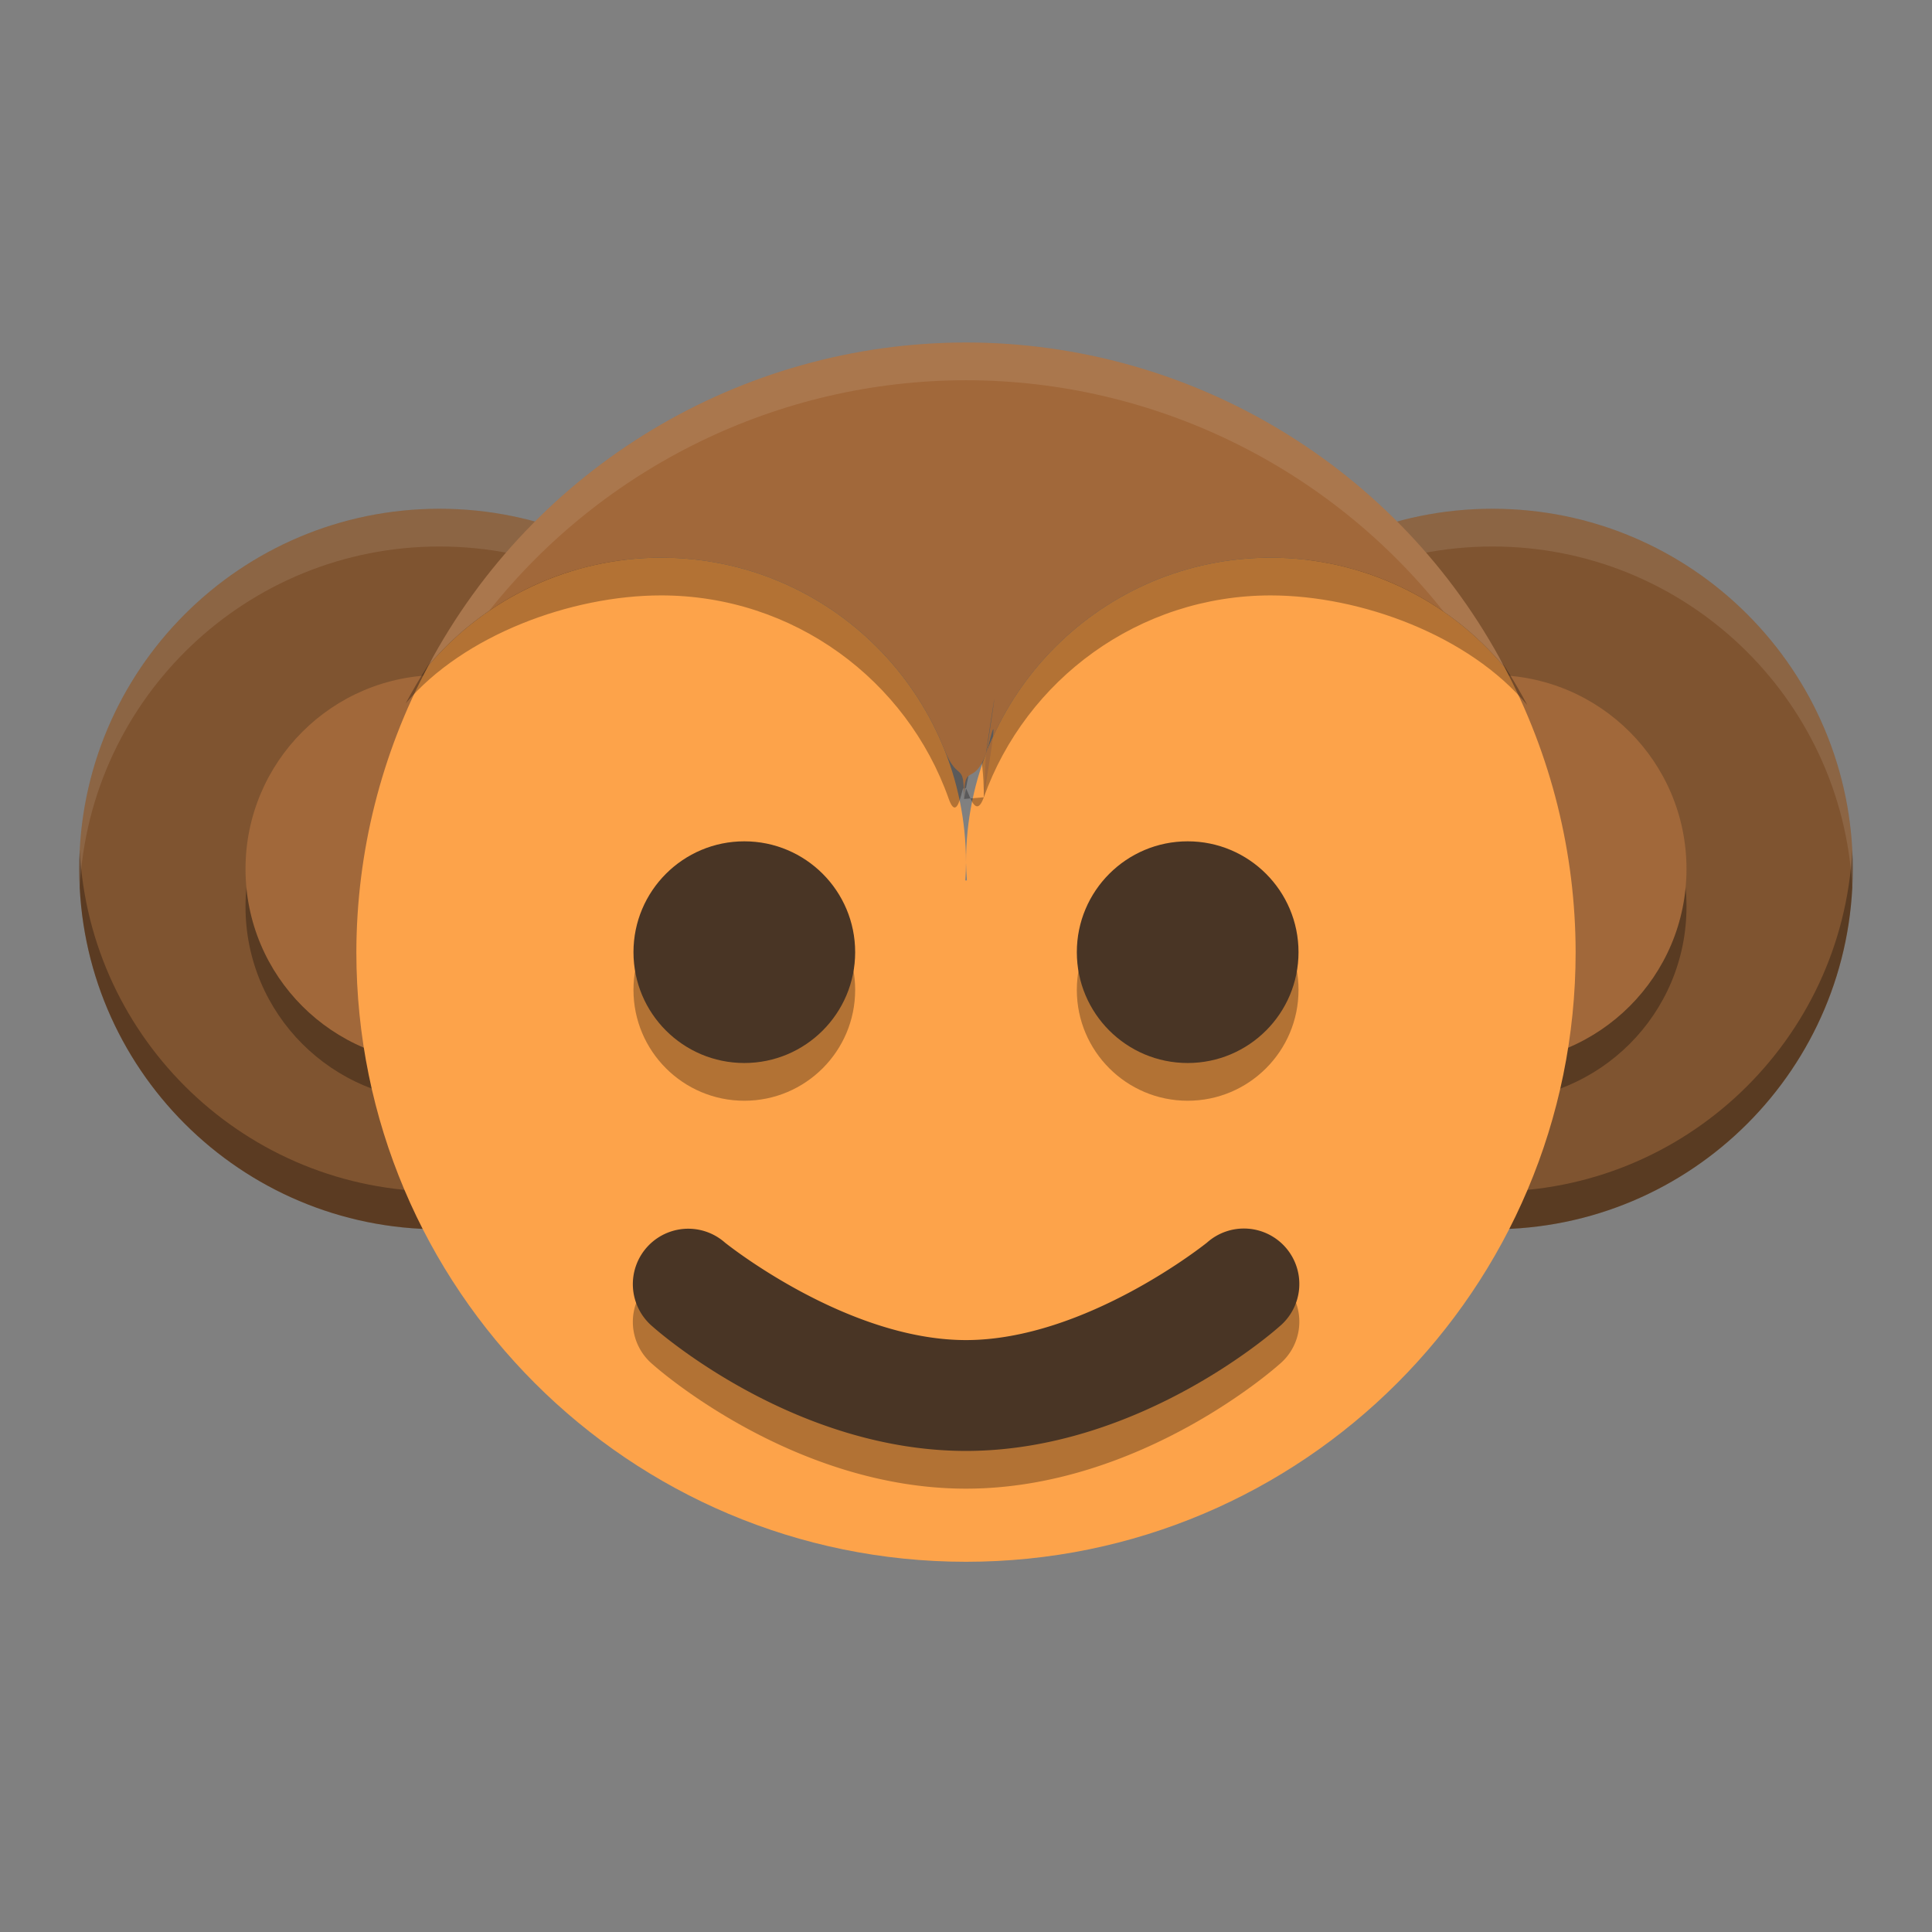 <?xml version="1.0" encoding="UTF-8" standalone="no"?>
<svg
   width="512"
   height="512"
   version="1.1"
   viewBox="0 0 384 384"
   id="svg229722"
   sodipodi:docname="mcomix.svg"
   inkscape:version="1.1.2 (0a00cf5339, 2022-02-04)"
   xmlns:inkscape="http://www.inkscape.org/namespaces/inkscape"
   xmlns:sodipodi="http://sodipodi.sourceforge.net/DTD/sodipodi-0.dtd"
   xmlns="http://www.w3.org/2000/svg"
   xmlns:svg="http://www.w3.org/2000/svg">
  <rect x="0" y="0" width="384" height="384" fill="#808080" stroke="none"/>
  <sodipodi:namedview
     id="namedview229724"
     pagecolor="#ffffff"
     bordercolor="#666666"
     borderopacity="1.0"
     inkscape:pageshadow="2"
     inkscape:pageopacity="0.0"
     inkscape:pagecheckerboard="0"
     showgrid="false"
     inkscape:zoom="1.6152344"
     inkscape:cx="255.69045"
     inkscape:cy="256"
     inkscape:window-width="1920"
     inkscape:window-height="1051"
     inkscape:window-x="0"
     inkscape:window-y="29"
     inkscape:window-maximized="1"
     inkscape:current-layer="svg229722" />
  <defs
     id="defs229676">
    <clipPath
       id="clipPath229354">
      <rect
         width="384"
         height="384"
         id="rect229352" />
    </clipPath>
    <clipPath
       id="clipPath229358">
      <rect
         width="384"
         height="384"
         id="rect229356" />
    </clipPath>
    <clipPath
       id="clipPath229362">
      <rect
         width="384"
         height="384"
         id="rect229360" />
    </clipPath>
    <clipPath
       id="clipPath229366">
      <rect
         width="384"
         height="384"
         id="rect229364" />
    </clipPath>
    <clipPath
       id="clipPath229370">
      <rect
         width="384"
         height="384"
         id="rect229368" />
    </clipPath>
    <clipPath
       id="clipPath229374">
      <rect
         width="384"
         height="384"
         id="rect229372" />
    </clipPath>
    <clipPath
       id="clipPath229378">
      <rect
         width="384"
         height="384"
         id="rect229376" />
    </clipPath>
    <clipPath
       id="clipPath229382">
      <rect
         width="384"
         height="384"
         id="rect229380" />
    </clipPath>
    <clipPath
       id="clipPath229386">
      <rect
         width="384"
         height="384"
         id="rect229384" />
    </clipPath>
    <clipPath
       id="clipPath229390">
      <rect
         width="384"
         height="384"
         id="rect229388" />
    </clipPath>
    <clipPath
       id="clipPath229394">
      <rect
         width="384"
         height="384"
         id="rect229392" />
    </clipPath>
    <clipPath
       id="clipPath229398">
      <rect
         width="384"
         height="384"
         id="rect229396" />
    </clipPath>
    <clipPath
       id="clipPath229402">
      <rect
         width="384"
         height="384"
         id="rect229400" />
    </clipPath>
    <clipPath
       id="clipPath229406">
      <rect
         width="384"
         height="384"
         id="rect229404" />
    </clipPath>
    <clipPath
       id="clipPath229410">
      <rect
         width="384"
         height="384"
         id="rect229408" />
    </clipPath>
    <clipPath
       id="clipPath229414">
      <rect
         width="384"
         height="384"
         id="rect229412" />
    </clipPath>
    <clipPath
       id="clipPath229418">
      <rect
         width="384"
         height="384"
         id="rect229416" />
    </clipPath>
    <clipPath
       id="clipPath229422">
      <rect
         width="384"
         height="384"
         id="rect229420" />
    </clipPath>
    <clipPath
       id="clipPath229426">
      <rect
         width="384"
         height="384"
         id="rect229424" />
    </clipPath>
    <clipPath
       id="clipPath229430">
      <rect
         width="384"
         height="384"
         id="rect229428" />
    </clipPath>
    <clipPath
       id="clipPath229434">
      <rect
         width="384"
         height="384"
         id="rect229432" />
    </clipPath>
    <clipPath
       id="clipPath229438">
      <rect
         width="384"
         height="384"
         id="rect229436" />
    </clipPath>
    <clipPath
       id="clipPath229442">
      <rect
         width="384"
         height="384"
         id="rect229440" />
    </clipPath>
    <clipPath
       id="clipPath229446">
      <rect
         width="384"
         height="384"
         id="rect229444" />
    </clipPath>
    <clipPath
       id="clipPath229450">
      <rect
         width="384"
         height="384"
         id="rect229448" />
    </clipPath>
    <clipPath
       id="clipPath229454">
      <rect
         width="384"
         height="384"
         id="rect229452" />
    </clipPath>
    <clipPath
       id="clipPath229458">
      <rect
         width="384"
         height="384"
         id="rect229456" />
    </clipPath>
    <clipPath
       id="clipPath229462">
      <rect
         width="384"
         height="384"
         id="rect229460" />
    </clipPath>
    <clipPath
       id="clipPath229466">
      <rect
         width="384"
         height="384"
         id="rect229464" />
    </clipPath>
    <clipPath
       id="clipPath229470">
      <rect
         width="384"
         height="384"
         id="rect229468" />
    </clipPath>
    <clipPath
       id="clipPath229474">
      <rect
         width="384"
         height="384"
         id="rect229472" />
    </clipPath>
    <clipPath
       id="clipPath229478">
      <rect
         width="384"
         height="384"
         id="rect229476" />
    </clipPath>
    <clipPath
       id="clipPath229482">
      <rect
         width="384"
         height="384"
         id="rect229480" />
    </clipPath>
    <clipPath
       id="clipPath229486">
      <rect
         width="384"
         height="384"
         id="rect229484" />
    </clipPath>
    <clipPath
       id="clipPath229490">
      <rect
         width="384"
         height="384"
         id="rect229488" />
    </clipPath>
    <clipPath
       id="clipPath229494">
      <rect
         width="384"
         height="384"
         id="rect229492" />
    </clipPath>
    <clipPath
       id="clipPath229498">
      <rect
         width="384"
         height="384"
         id="rect229496" />
    </clipPath>
    <clipPath
       id="clipPath229502">
      <rect
         width="384"
         height="384"
         id="rect229500" />
    </clipPath>
    <clipPath
       id="clipPath229506">
      <rect
         width="384"
         height="384"
         id="rect229504" />
    </clipPath>
    <clipPath
       id="clipPath229510">
      <rect
         width="384"
         height="384"
         id="rect229508" />
    </clipPath>
    <clipPath
       id="clipPath229514">
      <rect
         width="384"
         height="384"
         id="rect229512" />
    </clipPath>
    <clipPath
       id="clipPath229518">
      <rect
         width="384"
         height="384"
         id="rect229516" />
    </clipPath>
    <clipPath
       id="clipPath229522">
      <rect
         width="384"
         height="384"
         id="rect229520" />
    </clipPath>
    <clipPath
       id="clipPath229526">
      <rect
         width="384"
         height="384"
         id="rect229524" />
    </clipPath>
    <clipPath
       id="clipPath229530">
      <rect
         width="384"
         height="384"
         id="rect229528" />
    </clipPath>
    <clipPath
       id="clipPath229534">
      <rect
         width="384"
         height="384"
         id="rect229532" />
    </clipPath>
    <clipPath
       id="clipPath229538">
      <rect
         width="384"
         height="384"
         id="rect229536" />
    </clipPath>
    <clipPath
       id="clipPath229542">
      <rect
         width="384"
         height="384"
         id="rect229540" />
    </clipPath>
    <clipPath
       id="clipPath229546">
      <rect
         width="384"
         height="384"
         id="rect229544" />
    </clipPath>
    <clipPath
       id="clipPath229550">
      <rect
         width="384"
         height="384"
         id="rect229548" />
    </clipPath>
    <clipPath
       id="clipPath229554">
      <rect
         width="384"
         height="384"
         id="rect229552" />
    </clipPath>
    <clipPath
       id="clipPath229558">
      <rect
         width="384"
         height="384"
         id="rect229556" />
    </clipPath>
    <clipPath
       id="clipPath229562">
      <rect
         width="384"
         height="384"
         id="rect229560" />
    </clipPath>
    <clipPath
       id="clipPath229566">
      <rect
         width="384"
         height="384"
         id="rect229564" />
    </clipPath>
    <clipPath
       id="clipPath229570">
      <rect
         width="384"
         height="384"
         id="rect229568" />
    </clipPath>
    <clipPath
       id="clipPath229574">
      <rect
         width="384"
         height="384"
         id="rect229572" />
    </clipPath>
    <clipPath
       id="clipPath229578">
      <rect
         width="384"
         height="384"
         id="rect229576" />
    </clipPath>
    <clipPath
       id="clipPath229582">
      <rect
         width="384"
         height="384"
         id="rect229580" />
    </clipPath>
    <clipPath
       id="clipPath229586">
      <rect
         width="384"
         height="384"
         id="rect229584" />
    </clipPath>
    <clipPath
       id="clipPath229590">
      <rect
         width="384"
         height="384"
         id="rect229588" />
    </clipPath>
    <clipPath
       id="clipPath229594">
      <rect
         width="384"
         height="384"
         id="rect229592" />
    </clipPath>
    <clipPath
       id="clipPath229598">
      <rect
         width="384"
         height="384"
         id="rect229596" />
    </clipPath>
    <clipPath
       id="c">
      <path
         d="m111 119h177v23h-177z"
         id="path229600" />
    </clipPath>
    <clipPath
       id="clipPath229605">
      <path
         d="m368.64 199.88c0-93.234-75.602-168.75-168.75-168.75-93.152 0-168.75 75.516-168.75 168.75s75.598 168.75 168.75 168.75c93.148 0 168.75-75.516 168.75-168.75z"
         id="path229603" />
    </clipPath>
    <clipPath
       id="b">
      <path
         d="m177 130h45v89h-45z"
         id="path229607" />
    </clipPath>
    <clipPath
       id="clipPath229612">
      <path
         d="m368.64 199.88c0-93.234-75.602-168.75-168.75-168.75-93.152 0-168.75 75.516-168.75 168.75s75.598 168.75 168.75 168.75c93.148 0 168.75-75.516 168.75-168.75z"
         id="path229610" />
    </clipPath>
    <clipPath
       id="a">
      <path
         d="m111 207h177v89h-177z"
         id="path229614" />
    </clipPath>
    <clipPath
       id="clipPath229619">
      <path
         d="m368.64 199.88c0-93.234-75.602-168.75-168.75-168.75-93.152 0-168.75 75.516-168.75 168.75s75.598 168.75 168.75 168.75c93.148 0 168.75-75.516 168.75-168.75z"
         id="path229617" />
    </clipPath>
    <clipPath
       id="d">
      <rect
         width="384"
         height="384"
         id="rect229621" />
    </clipPath>
    <g
       clip-path="url(#d)"
       id="g229630">
      <g
         clip-path="url(#c)"
         id="g229624" />
      <g
         clip-path="url(#b)"
         id="g229626" />
      <g
         clip-path="url(#a)"
         id="g229628" />
    </g>
    <clipPath
       id="clipPath229634">
      <rect
         width="384"
         height="384"
         id="rect229632" />
    </clipPath>
    <clipPath
       id="clipPath229638">
      <rect
         width="384"
         height="384"
         id="rect229636" />
    </clipPath>
    <clipPath
       id="clipPath229642">
      <rect
         width="384"
         height="384"
         id="rect229640" />
    </clipPath>
    <clipPath
       id="clipPath229646">
      <rect
         width="384"
         height="384"
         id="rect229644" />
    </clipPath>
    <clipPath
       id="clipPath229650">
      <rect
         width="384"
         height="384"
         id="rect229648" />
    </clipPath>
    <clipPath
       id="clipPath229654">
      <rect
         width="384"
         height="384"
         id="rect229652" />
    </clipPath>
    <clipPath
       id="clipPath229658">
      <rect
         width="384"
         height="384"
         id="rect229656" />
    </clipPath>
    <clipPath
       id="clipPath229662">
      <rect
         width="384"
         height="384"
         id="rect229660" />
    </clipPath>
    <clipPath
       id="clipPath229666">
      <rect
         width="384"
         height="384"
         id="rect229664" />
    </clipPath>
    <clipPath
       id="clipPath229670">
      <rect
         width="384"
         height="384"
         id="rect229668" />
    </clipPath>
    <clipPath
       id="clipPath229674">
      <rect
         width="384"
         height="384"
         id="rect229672" />
    </clipPath>
  </defs>
  <path
     d="m87.352 101.12c-39.544 0-71.602 32.057-71.602 71.602 0 39.544 32.057 71.602 71.602 71.602 39.544 0 71.602-32.057 71.602-71.602 0-39.544-32.057-71.602-71.602-71.602z"
     fill="#7f5430"
     stroke-width=".918"
     id="path229678" />
  <path
     transform="scale(.75)"
     d="m21.131 225.3c-0.085 1.656-0.131 3.323-0.131 5 0 52.726 42.743 95.469 95.469 95.469 52.726 0 95.469-42.743 95.469-95.469 0-1.677-0.045-3.344-0.131-5-2.601 50.401-44.29 90.469-95.338 90.469-51.048 0-92.737-40.067-95.338-90.469z"
     fill="#070300"
     opacity=".3"
     stroke-width="1.224"
     id="path229680" />
  <path
     d="m87.352 141.67c-21.293 0-38.555 17.262-38.555 38.555s17.262 38.555 38.555 38.555c21.293 0 38.555-17.262 38.555-38.555s-17.262-38.555-38.555-38.555z"
     opacity=".3"
     stroke-width=".918"
     id="path229682" />
  <path
     d="m87.352 134.17c-21.293 0-38.555 17.262-38.555 38.555s17.262 38.555 38.555 38.555c21.293 0 38.555-17.262 38.555-38.555s-17.262-38.555-38.555-38.555z"
     fill="#a1683a"
     stroke-width=".918"
     id="path229684" />
  <path
     transform="scale(.75)"
     d="m116.47 134.83c-52.726 0-95.469 42.743-95.469 95.469 0 1.677 0.045 3.344 0.131 5 2.601-50.401 44.29-90.469 95.338-90.469 51.048 1e-5 92.737 40.067 95.338 90.469 0.085-1.656 0.131-3.323 0.131-5 0-52.726-42.743-95.469-95.469-95.469z"
     fill="#fff"
     opacity=".1"
     stroke-width="1.224"
     id="path229686" />
  <path
     d="m296.65 101.12c-39.544 0-71.602 32.057-71.602 71.602 0 39.544 32.057 71.602 71.602 71.602 39.544 0 71.602-32.057 71.602-71.602 0-39.544-32.057-71.602-71.602-71.602z"
     fill="#7f5430"
     stroke-width=".918"
     id="path229688" />
  <path
     transform="scale(.75)"
     d="m300.19 225.3c-0.085 1.656-0.131 3.323-0.131 5 0 52.726 42.743 95.469 95.469 95.469 52.726 0 95.469-42.743 95.469-95.469 0-1.677-0.045-3.344-0.131-5-2.601 50.401-44.29 90.469-95.338 90.469-51.048 1e-5 -92.737-40.067-95.338-90.469z"
     opacity=".3"
     stroke-width="1.224"
     id="path229690" />
  <path
     d="m296.65 141.67c-21.293 0-38.555 17.262-38.555 38.555s17.262 38.555 38.555 38.555 38.555-17.262 38.555-38.555-17.262-38.555-38.555-38.555z"
     opacity=".3"
     stroke-width=".918"
     id="path229692" />
  <path
     d="m296.65 134.17c-21.293 0-38.555 17.262-38.555 38.555s17.262 38.555 38.555 38.555 38.555-17.262 38.555-38.555-17.262-38.555-38.555-38.555z"
     fill="#a1683a"
     stroke-width=".918"
     id="path229694" />
  <path
     transform="scale(.75)"
     d="m395.53 134.83c-52.726 0-95.469 42.743-95.469 95.469 0 1.677 0.045 3.344 0.131 5 2.601-50.401 44.289-90.469 95.338-90.469 51.048 1e-5 92.737 40.067 95.338 90.469 0.085-1.656 0.131-3.323 0.131-5 0-52.726-42.743-95.469-95.469-95.469z"
     fill="#fff"
     opacity=".1"
     stroke-width="1.224"
     id="path229696" />
  <path
     d="m192 68.074c3.105 0.011 6.207 0.14 9.298 0.391-3.091-0.251-6.193-0.38-9.298-0.391zm0 0c-44.518 0.047-85.421 24.502-106.54 63.691 21.12-39.189 62.024-63.645 106.54-63.691zm15.118 1.101c2.123 0.229 4.242 0.52 6.351 0.861-2.108-0.341-4.228-0.631-6.351-0.861zm11.249 1.961c2.352 0.488 4.687 1.044 7.003 1.671-2.316-0.628-4.651-1.183-7.003-1.671zm11.263 3.091c2.435 0.764 4.844 1.603 7.225 2.521-2.381-0.918-4.791-1.757-7.225-2.521zm10.732 4.081c2.607 1.101 5.174 2.295 7.699 3.575-2.524-1.28-5.092-2.474-7.699-3.575zm9.954 4.87c2.793 1.51 5.522 3.123 8.186 4.844-2.664-1.721-5.393-3.335-8.186-4.844zm10.248 6.322c2.668 1.807 5.264 3.722 7.781 5.734-2.517-2.012-5.113-3.926-7.781-5.734zm9.172 6.96c2.643 2.187 5.196 4.486 7.641 6.892-2.446-2.406-4.999-4.705-7.641-6.892zm8.728 8.061c2.485 2.514 4.859 5.131 7.114 7.853-2.256-2.722-4.629-5.339-7.114-7.853zm-147.05 6.322c-17.825-4e-3 -34.747 7.842-46.261 21.45-0.004 7e-3 -0.011 0.011-0.014 0.014-9.366 17.52-14.279 37.074-14.311 56.939 0 66.922 54.25 121.17 121.17 121.17s121.17-54.25 121.17-121.17c-0.025-19.736-4.87-39.168-14.117-56.606-4e-3 -7e-3 -7e-3 -0.018-0.014-0.025-11.496-13.78-28.507-21.755-46.454-21.773-33.459 0-60.586 27.123-60.586 60.586 0.025 1.187 0.086 2.377 0.179 3.564h-0.305c0.075-1.187 0.118-2.377 0.126-3.564 0-33.463-27.127-60.586-60.586-60.586zm167.63 21.773c-1.854-3.51-3.88-6.924-6.067-10.234 2.187 3.31 4.213 6.723 6.067 10.234zm-12.834-19.421c2.356 2.897 4.575 5.902 6.655 9.008-2.08-3.105-4.299-6.11-6.655-9.008z"
     fill="#fda34a"
     stroke-width=".918"
     id="path229698" />
  <g
     stroke-width=".918"
     id="g229706">
    <path
       d="m169.97 196.75c0 12.167-9.865 22.031-22.031 22.031-12.167 0-22.031-9.865-22.031-22.031 0-12.167 9.865-22.031 22.031-22.031 12.167 0 22.031 9.865 22.031 22.031z"
       fill="#020100"
       opacity=".3"
       id="path229700" />
    <path
       d="m 192,75.574 c -44.747,0.036 -90.334,24.731 -111.36,64.233 11.514,-13.615 32.943,-21.468 50.775,-21.465 26.384,0 48.831,16.865 57.144,40.405 2.229,6.312 3.051,-7.026 3.051,0.05 0,-7.183 1.641,6.058 3.935,-0.335 8.393,-23.391 30.765,-40.119 57.042,-40.119 17.954,0.021 39.476,8.007 50.969,21.798 -20.97,-39.691 -66.664,-64.534 -111.55,-64.566 z m -0.39,83.223 c 3.545,-20.463 4.01,-1.519 3.935,-0.335 l -3.935,0.335 c -0.097,-1.183 -0.39,-20.127 0,0 z"
       fill="#060300"
       opacity="0.3"
       id="path229702"
       sodipodi:nodetypes="sccscsccsscccc" />
    <path
       d="m258.09 196.75c0 12.167-9.865 22.031-22.031 22.031-12.167 0-22.031-9.865-22.031-22.031 0-12.167 9.865-22.031 22.031-22.031 12.167 0 22.031 9.865 22.031 22.031z"
       fill="#020100"
       opacity=".3"
       id="path229704" />
  </g>
  <path
     d="m 192,68.074 c -44.747,0.036 -85.834,24.731 -106.86,64.233 11.514,-13.615 28.443,-21.468 46.275,-21.465 25.513,0 47.344,15.77 56.275,38.096 2.781,6.953 3.92,1.912 3.92,9.859 0,-7.59 1.787,-2.222 4.335,-8.917 8.687,-22.823 30.772,-39.038 56.642,-39.038 17.954,0.021 34.976,8.007 46.469,21.798 -20.97,-39.691 -62.164,-64.534 -107.05,-64.566 z m 3.945,81.806 c -0.007,1.187 3.67,-16.523 -0.4,8.581 l 0.4,-8.581 c 3.762,-25.105 0.025,1.187 0,0 z"
     fill="#a1683a"
     stroke-width="0.918"
     id="path229708"
     sodipodi:nodetypes="sccscsccsscccc" />
  <path
     d="m137.05 251.72a11.017 11.017 0 0 0-7.301 19.479s27.363 24.684 62.246 24.684c34.883 0 62.246-24.684 62.246-24.684a11.017 11.017 0 1 0-14.336-16.727s-24.043 19.379-47.91 19.379c-23.867 0-47.91-19.379-47.91-19.379a11.017 11.017 0 0 0-7.035-2.752z"
     color="#000000"
     color-rendering="auto"
     dominant-baseline="auto"
     fill="#020100"
     image-rendering="auto"
     opacity=".3"
     shape-rendering="auto"
     solid-color="#000000"
     style="font-feature-settings:normal;font-variant-alternates:normal;font-variant-caps:normal;font-variant-ligatures:normal;font-variant-numeric:normal;font-variant-position:normal;isolation:auto;mix-blend-mode:normal;shape-padding:0;text-decoration-color:#000000;text-decoration-line:none;text-decoration-style:solid;text-indent:0;text-orientation:mixed;text-transform:none;white-space:normal"
     id="path229710" />
  <g
     fill="#493525"
     id="g229718">
    <path
       d="m169.97 189.25c0 12.167-9.865 22.031-22.031 22.031s-22.031-9.865-22.031-22.031c0-12.167 9.865-22.031 22.031-22.031s22.031 9.865 22.031 22.031z"
       stroke-width=".918"
       id="path229712" />
    <path
       d="m258.09 189.25c0 12.167-9.865 22.031-22.031 22.031s-22.031-9.865-22.031-22.031c0-12.167 9.865-22.031 22.031-22.031s22.031 9.865 22.031 22.031z"
       stroke-width=".918"
       id="path229714" />
    <path
       d="m137.05 244.22a11.017 11.017 0 0 0-7.301 19.479s27.363 24.684 62.246 24.684 62.246-24.684 62.246-24.684a11.017 11.017 0 1 0-14.336-16.727s-24.043 19.379-47.91 19.379-47.91-19.379-47.91-19.379a11.017 11.017 0 0 0-7.035-2.752z"
       color="#000000"
       color-rendering="auto"
       dominant-baseline="auto"
       image-rendering="auto"
       shape-rendering="auto"
       solid-color="#000000"
       style="font-feature-settings:normal;font-variant-alternates:normal;font-variant-caps:normal;font-variant-ligatures:normal;font-variant-numeric:normal;font-variant-position:normal;isolation:auto;mix-blend-mode:normal;shape-padding:0;text-decoration-color:#000000;text-decoration-line:none;text-decoration-style:solid;text-indent:0;text-orientation:mixed;text-transform:none;white-space:normal"
       id="path229716" />
  </g>
  <path
     transform="scale(.75)"
     d="m256 90.766c-59.663 0.048-114.44 32.976-142.48 85.645 4.732-5.595 10.151-10.458 16.078-14.512 30.285-38.165 76.638-61.093 126.4-61.133 49.871 0.036 96.306 23.051 126.59 61.336 5.968 4.121 11.415 9.065 16.154 14.752-27.96-52.922-82.886-86.045-142.74-86.088zm0.209 142.02c-0.012 0.176-0.022 0.353-0.033 0.529h0.068c-0.014-0.176-0.022-0.353-0.035-0.529z"
     fill="#fff"
     opacity=".1"
     stroke-width="1.224"
     id="path229720" />
</svg>
